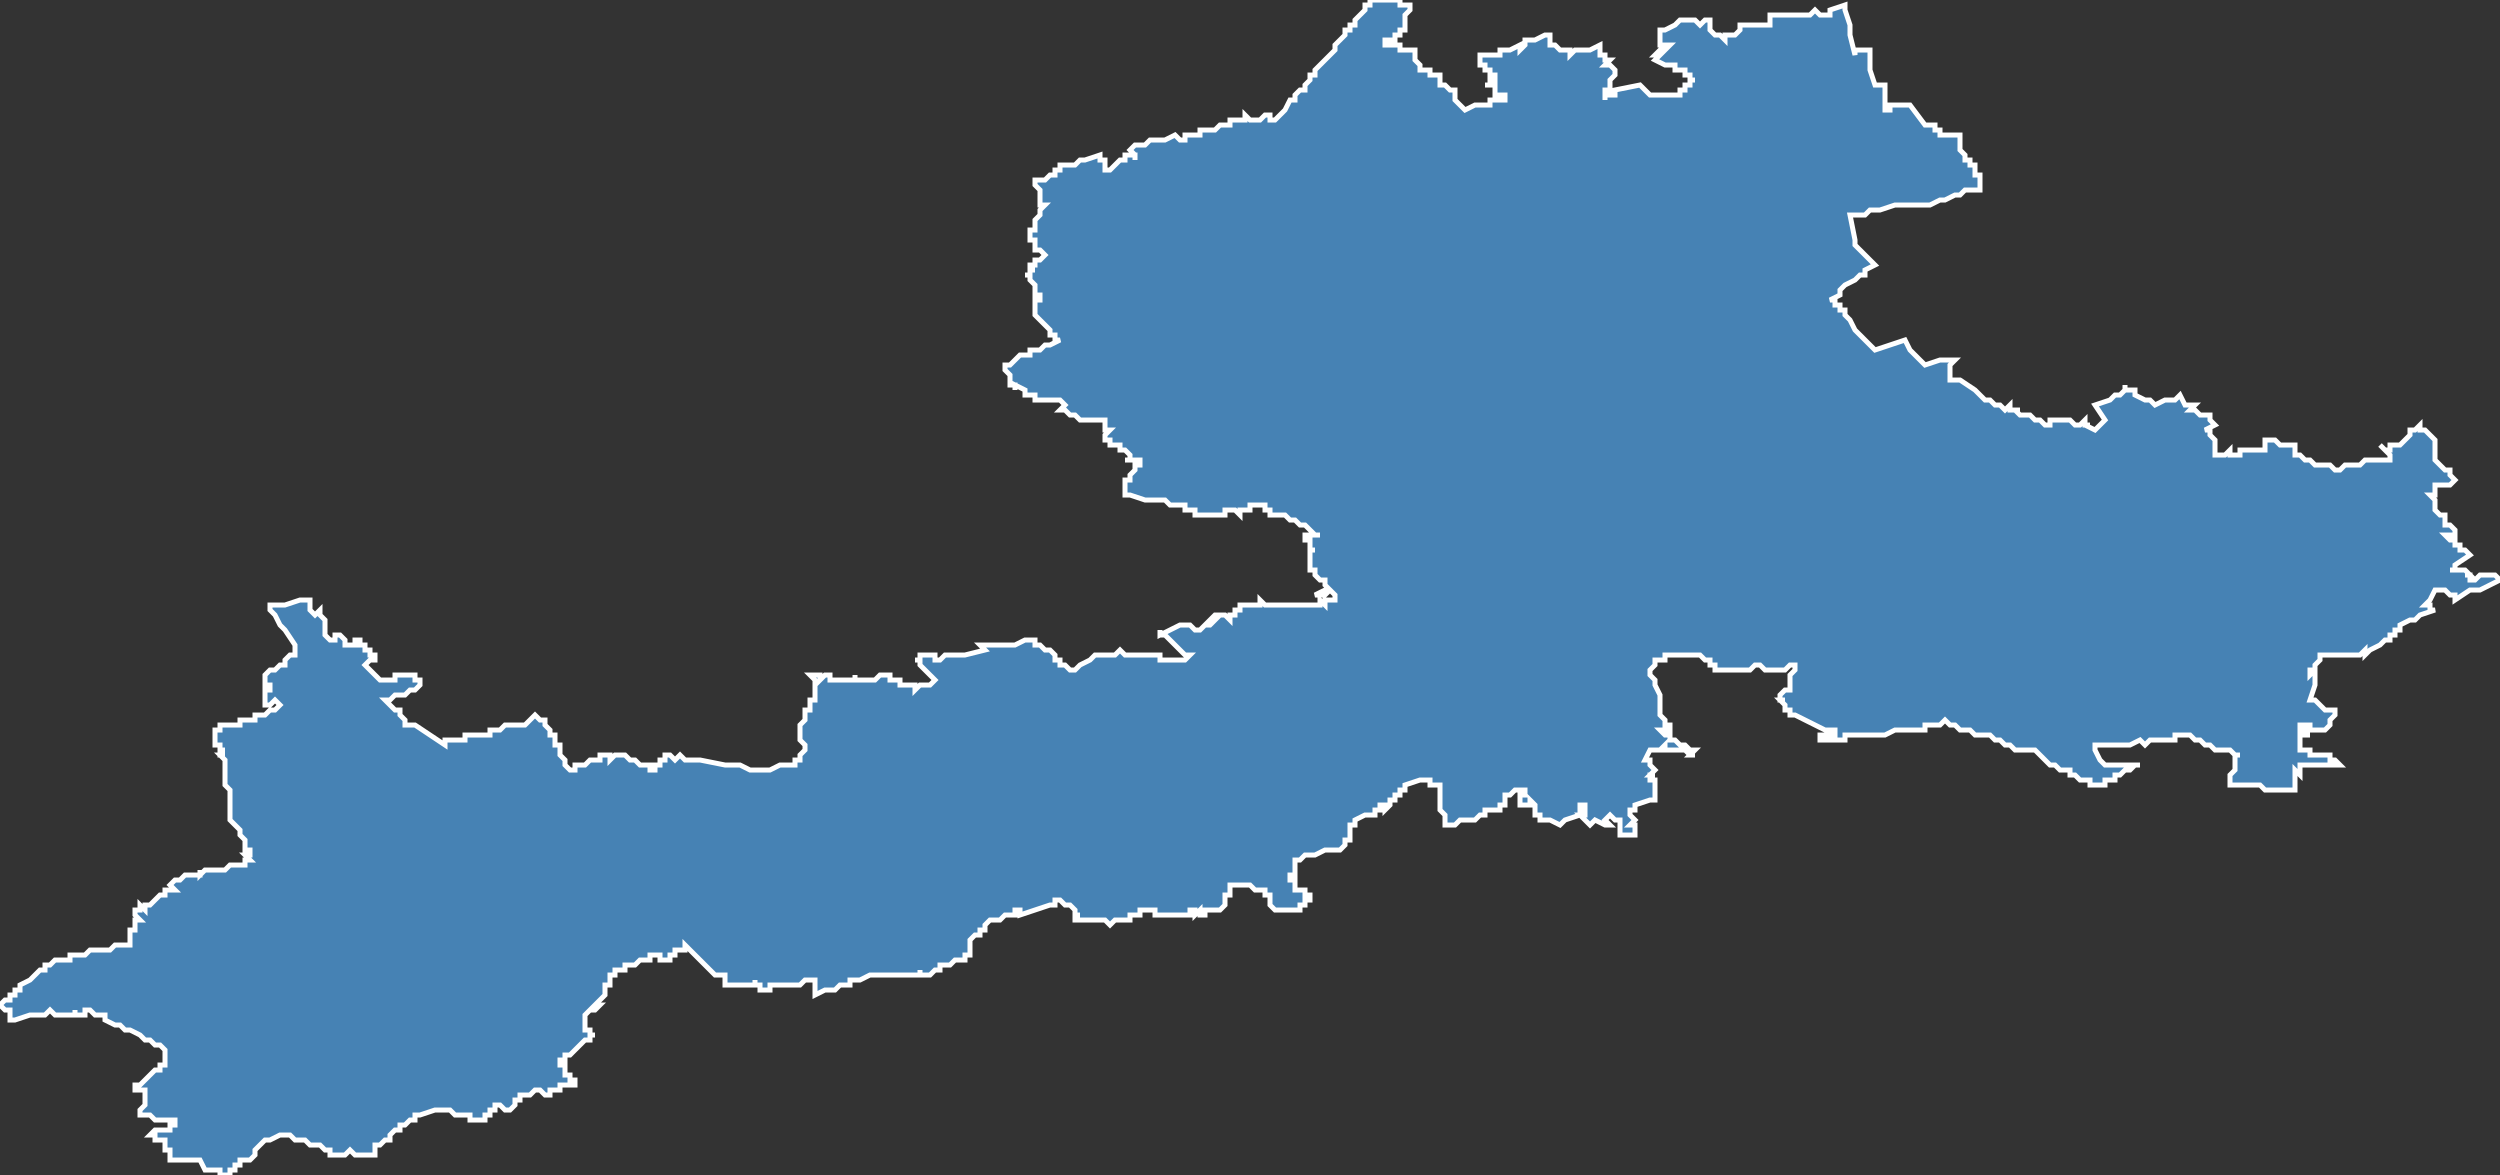 <?xml version="1.0" encoding="utf-8"?>
<svg version="1.1" id="svgmap" xmlns="http://www.w3.org/2000/svg" xmlns:xlink="http://www.w3.org/1999/xlink" x="0px" y="0px" width="100%" height="100%" viewBox="0 0 500 235">
<rect x="0" y="0" width="500" height="235" fill="#333333" stroke="none"/>
<polygon points="0,201 0,201 1,200 1,200 1,200 2,200 2,199 2,199 2,199 3,199 3,198 4,198 4,198 4,198 4,198 4,197 6,196 6,196 7,195 7,195 8,194 8,194 8,194 9,194 9,194 9,194 9,193 10,193 10,193 11,192 12,192 12,192 12,192 12,192 13,192 14,192 14,191 15,191 16,191 16,191 17,191 17,191 18,190 18,190 19,190 19,190 20,190 21,190 21,190 22,190 22,190 22,190 22,190 22,190 23,189 23,189 23,189 24,189 25,189 26,189 26,189 26,189 26,188 26,188 26,188 26,188 26,188 26,188 26,188 26,188 26,187 26,187 26,187 26,186 27,186 27,185 27,185 27,185 27,185 27,185 27,185 27,185 27,184 27,184 28,184 27,183 27,183 27,183 27,183 27,183 27,182 28,182 28,182 28,182 28,181 28,181 28,181 28,181 29,182 29,182 29,182 29,181 29,181 30,181 30,181 31,180 32,179 33,179 33,179 33,179 33,179 33,178 33,178 33,178 35,178 35,178 34,177 34,177 34,177 34,177 35,176 35,176 35,176 36,176 36,176 36,176 37,175 37,175 37,175 38,175 38,175 38,175 38,175 38,175 38,175 38,175 38,175 38,175 38,175 38,175 39,175 39,175 39,175 40,175 40,175 40,175 40,175 40,175 40,175 40,174 40,174 40,175 40,175 41,174 42,174 42,174 43,174 43,174 43,174 44,174 44,174 44,174 45,174 45,174 46,173 46,173 46,173 46,173 47,173 47,173 47,173 47,173 48,173 49,173 49,172 49,172 49,172 49,172 49,172 50,172 50,172 50,172 49,171 49,171 50,171 50,171 50,171 50,170 49,170 49,169 49,169 49,169 49,169 49,169 49,169 49,168 49,168 49,168 49,168 49,168 49,168 49,168 48,167 48,166 48,166 47,165 47,165 47,165 47,165 46,164 46,164 46,163 46,163 46,163 46,162 46,162 46,162 46,162 46,161 46,161 46,161 46,161 46,160 46,160 46,160 46,160 46,160 46,160 46,160 46,160 46,159 46,159 46,159 46,159 46,159 46,158 46,158 46,158 46,158 46,158 46,158 45,157 45,157 45,156 45,156 45,155 45,155 45,155 45,155 45,154 45,154 45,154 45,154 45,153 45,153 45,152 45,152 45,152 44,151 44,151 44,151 45,151 45,151 45,151 44,151 44,150 44,150 44,150 45,150 44,150 44,150 44,149 44,149 44,149 44,149 43,149 43,148 43,148 43,148 43,148 43,148 43,148 43,148 43,147 43,146 43,146 43,146 44,146 44,145 45,145 45,145 46,145 46,145 46,145 46,145 46,145 46,145 46,145 47,145 47,145 47,145 47,145 47,145 48,145 48,144 50,144 51,144 51,143 51,143 51,143 52,143 52,143 52,143 52,143 53,143 53,143 53,143 53,143 53,143 54,142 54,142 55,142 56,141 56,141 56,141 55,140 55,140 55,140 55,140 54,141 54,141 54,141 53,141 53,141 53,140 53,140 53,140 53,140 53,139 53,139 53,139 53,139 53,139 53,138 53,138 54,138 54,138 54,137 54,137 54,137 53,137 53,136 53,136 53,136 53,136 53,136 53,135 53,135 53,135 54,134 54,134 54,134 54,134 55,134 55,134 55,134 55,134 56,133 56,133 56,133 57,133 57,133 57,133 57,133 57,133 57,133 57,133 57,132 57,132 57,132 57,132 57,132 57,132 58,131 59,131 59,131 59,131 59,130 59,129 57,126 56,125 56,125 55,123 55,123 55,123 55,123 54,122 54,122 54,121 56,121 56,121 56,121 57,121 57,121 57,121 60,120 62,120 62,120 62,122 63,123 63,123 63,123 64,122 64,122 64,123 64,123 64,123 64,123 65,124 65,124 65,124 65,124 65,124 65,125 65,125 65,125 65,125 65,126 65,126 65,126 65,126 65,126 65,127 66,128 66,128 66,128 67,128 67,128 67,128 67,127 68,127 68,127 68,127 68,127 68,127 68,127 69,128 69,128 69,128 69,128 69,128 69,128 69,128 69,128 69,128 69,128 69,128 69,128 69,128 69,128 69,129 69,129 69,129 69,129 70,129 70,129 71,129 71,129 71,128 71,128 71,128 71,128 72,128 72,128 72,128 72,129 72,129 72,129 73,129 73,130 73,130 74,130 74,130 74,130 74,130 74,131 74,131 74,131 75,131 75,131 75,131 75,131 75,132 75,132 74,132 74,132 74,132 74,132 73,133 73,133 73,133 74,134 74,134 74,134 74,134 75,135 76,136 76,136 76,136 76,136 76,136 76,136 76,136 76,136 78,136 78,136 78,136 78,136 79,136 79,136 79,135 80,135 80,135 80,135 80,135 81,135 81,135 81,135 81,135 81,135 81,135 82,135 83,135 83,135 83,135 83,135 83,135 83,135 83,136 83,136 83,136 83,136 84,136 84,136 84,136 84,136 84,136 84,136 84,137 84,137 84,137 84,137 84,137 84,137 84,137 84,137 84,137 83,138 82,138 81,139 80,139 80,139 79,139 79,139 78,140 78,140 77,140 77,140 77,140 79,142 79,142 79,142 79,142 79,142 79,142 80,142 80,143 80,143 80,143 80,143 80,143 81,144 81,144 81,144 81,144 81,144 81,144 81,144 81,144 81,145 82,145 82,145 82,145 83,145 89,149 89,149 89,149 89,149 89,149 89,149 89,148 90,148 90,148 90,148 90,148 90,148 90,148 90,148 91,148 91,148 91,148 91,148 92,148 92,148 92,148 92,148 93,148 93,147 94,147 94,147 94,147 94,147 94,147 95,147 95,147 95,147 96,147 96,147 96,147 97,147 97,147 97,147 98,147 98,147 98,147 98,147 98,147 98,146 98,146 99,146 99,146 99,146 99,146 99,146 100,146 100,146 100,146 100,146 100,146 100,146 101,145 101,145 102,145 102,145 102,145 102,145 103,145 103,145 103,145 103,145 104,145 104,145 104,145 105,145 105,145 105,145 106,144 106,144 106,144 107,143 108,144 108,144 108,144 109,144 109,145 109,145 110,146 110,147 111,147 111,147 111,148 111,148 111,148 111,148 111,148 111,149 111,149 112,149 112,150 112,150 112,150 112,150 112,151 112,151 113,152 113,152 113,152 113,152 113,153 113,153 113,153 113,153 114,154 114,154 114,154 115,154 115,153 116,153 116,153 116,153 116,153 116,153 117,153 117,153 118,152 119,152 120,152 120,151 121,151 121,151 121,151 121,151 122,151 122,151 122,152 122,152 122,152 122,152 122,152 122,152 123,151 124,151 124,151 125,151 125,151 125,151 125,151 126,152 126,152 126,152 127,152 127,152 128,153 128,153 129,153 130,153 130,153 130,154 131,154 131,153 132,153 132,152 133,152 133,151 133,151 133,151 134,151 134,151 134,151 134,151 134,151 134,151 134,151 134,151 135,152 135,152 135,152 136,151 136,151 137,152 137,152 138,152 139,152 139,152 139,152 140,152 140,152 140,152 140,152 145,153 145,153 145,153 148,153 148,153 150,154 150,154 153,154 153,154 153,154 154,154 156,153 156,153 157,153 159,153 159,152 160,152 160,152 160,152 160,152 160,152 160,152 160,152 160,151 161,150 161,150 161,150 161,149 160,148 160,148 160,147 160,147 160,146 160,146 160,145 160,145 160,145 161,144 161,143 161,142 162,142 162,141 162,141 162,140 163,140 163,139 163,139 163,138 163,138 163,137 163,137 163,136 163,136 163,136 162,135 162,135 163,135 163,135 163,135 164,135 164,136 164,136 164,136 164,136 165,135 165,135 166,135 166,135 166,135 166,136 166,136 168,136 168,136 168,136 168,136 168,136 168,136 169,136 170,136 170,136 170,136 170,136 171,136 171,136 171,136 171,136 171,135 171,135 171,136 172,136 172,136 174,136 174,136 174,136 175,136 176,135 176,135 178,135 178,135 178,135 178,135 178,136 178,136 178,136 180,136 180,137 181,137 181,137 181,137 182,137 182,137 182,137 182,137 182,137 182,137 183,137 183,138 183,138 183,138 183,138 183,138 184,137 185,137 186,137 186,137 186,137 187,136 187,136 187,136 186,135 185,134 185,134 185,134 184,133 184,133 184,133 184,133 184,133 184,133 184,133 184,132 183,132 183,132 184,132 184,131 184,131 184,131 184,131 187,131 187,131 187,132 187,132 187,132 187,132 187,132 187,132 187,132 188,132 188,132 188,132 189,131 189,131 189,131 189,131 190,131 190,131 190,131 190,131 190,131 191,131 191,131 192,131 192,131 192,131 193,131 197,130 196,129 197,129 197,129 197,129 197,129 197,129 197,129 198,129 198,129 199,129 200,129 200,129 201,129 201,129 201,129 202,129 203,129 203,129 203,129 205,128 205,128 205,128 206,128 207,128 207,128 207,128 207,128 207,129 208,129 208,129 208,129 208,129 209,130 210,130 211,131 211,131 211,132 212,132 212,133 212,133 213,133 213,133 213,133 214,134 214,134 214,134 215,134 215,134 215,134 216,133 218,132 218,132 218,132 218,132 219,131 219,131 219,131 220,131 221,131 221,131 222,131 222,131 222,131 222,131 223,131 223,131 224,130 224,130 225,131 225,131 226,131 227,131 227,131 227,131 227,131 227,131 228,131 228,131 228,131 228,131 229,131 229,131 229,131 230,131 230,131 230,131 230,131 231,131 231,131 231,131 232,131 232,131 232,132 232,132 233,132 233,132 233,132 233,132 233,132 233,132 233,132 233,132 234,132 235,132 235,132 235,132 236,132 236,132 237,132 237,132 238,131 238,131 238,131 237,131 236,130 235,129 233,127 232,127 232,126 232,127 232,127 234,126 236,125 237,125 238,125 239,126 240,126 241,125 242,125 243,124 243,124 243,124 243,124 243,124 243,124 243,124 243,124 242,124 242,124 242,124 242,124 242,124 242,124 243,123 245,123 245,123 245,123 245,123 246,124 246,124 246,123 247,123 247,122 248,122 248,122 248,121 248,121 249,121 250,121 251,121 251,121 251,121 252,121 252,121 252,120 253,121 253,121 254,121 254,121 255,121 256,121 256,121 257,121 258,121 258,121 259,121 259,121 260,121 260,121 260,121 261,121 261,121 261,121 261,121 261,121 262,121 262,121 263,121 263,121 263,121 264,121 264,121 264,121 264,121 264,120 264,120 265,121 265,121 265,120 266,120 266,120 267,120 267,120 267,120 267,120 267,119 266,118 266,118 265,119 265,119 264,119 264,119 264,119 264,119 264,119 263,119 265,118 265,118 266,118 266,118 265,117 265,116 264,116 264,116 263,115 263,115 263,114 262,114 262,114 262,114 262,113 262,113 262,113 262,112 262,112 262,112 262,112 262,111 262,111 262,111 262,111 262,110 262,110 262,110 263,110 263,110 263,110 262,110 262,109 262,109 262,109 262,108 261,108 261,107 261,107 261,107 261,107 261,107 262,107 263,107 263,107 264,107 263,107 263,107 263,107 262,106 262,106 261,105 260,105 260,105 259,104 259,104 259,104 259,104 259,104 258,104 258,104 258,104 257,103 257,103 257,103 257,103 256,103 256,103 256,103 256,103 255,103 255,103 254,103 254,102 254,102 254,102 254,102 254,102 253,102 253,102 253,102 253,101 253,101 253,101 253,101 252,101 252,101 252,101 252,101 252,101 252,101 251,101 251,101 250,101 250,102 250,102 250,102 249,102 249,102 249,102 249,102 249,102 249,102 248,102 248,102 248,103 247,102 247,102 246,102 246,102 245,102 245,103 244,103 244,103 243,103 243,103 242,103 241,103 241,103 241,103 240,103 240,103 240,103 239,103 239,103 239,102 238,102 238,102 238,102 237,102 237,102 237,101 237,101 236,101 236,101 235,101 235,101 235,101 234,101 234,101 233,100 233,100 232,100 231,100 231,100 231,100 230,100 229,100 226,99 226,99 225,99 225,99 225,99 225,99 225,99 225,99 225,99 225,99 225,99 225,99 225,99 225,99 225,98 225,98 225,98 225,98 225,98 225,98 225,98 225,98 225,98 225,98 225,98 225,98 225,97 225,96 226,96 226,96 226,96 226,96 226,95 226,95 227,94 227,94 227,93 228,93 228,92 228,92 227,92 227,92 227,92 226,92 226,92 225,92 226,92 226,92 226,92 226,92 226,92 226,91 226,91 226,91 226,91 226,91 225,90 225,90 224,90 224,89 223,89 223,89 223,89 223,89 223,89 223,89 222,89 222,89 222,89 222,88 222,88 222,88 222,88 222,88 222,88 222,88 221,88 221,88 221,87 221,87 221,87 221,87 221,87 221,87 221,87 221,87 221,87 221,87 222,86 222,86 222,86 222,86 222,86 222,86 222,86 222,86 222,86 222,86 221,86 221,86 221,85 221,85 221,86 221,85 221,85 221,85 221,85 221,85 221,85 221,85 221,85 221,85 221,84 220,84 220,84 220,84 219,84 219,84 219,84 219,84 219,84 219,84 219,84 219,84 219,84 218,84 218,84 218,84 218,84 218,84 218,84 218,84 218,84 217,84 217,84 217,84 217,84 217,84 216,84 215,83 215,83 215,83 214,83 214,83 214,83 213,82 212,82 212,82 213,81 213,81 213,81 213,81 213,81 213,81 213,81 213,81 213,81 213,81 213,81 213,81 212,80 212,80 212,80 212,80 212,80 212,80 212,80 211,80 211,80 211,80 211,80 210,80 210,80 210,80 210,80 210,80 209,80 208,80 208,80 208,80 208,80 207,80 207,80 207,80 207,79 206,79 206,79 206,79 206,79 205,79 205,78 205,78 203,77 203,77 203,77 203,78 203,78 203,77 203,77 203,77 202,77 202,77 202,77 202,76 202,76 202,76 202,76 202,76 202,76 202,75 202,75 201,74 201,74 201,74 201,73 202,73 203,72 204,71 204,71 205,71 205,71 205,71 205,71 206,71 206,70 207,70 207,70 207,70 208,70 208,70 209,69 210,69 212,68 212,68 211,68 211,68 211,67 211,67 211,67 210,67 210,66 210,66 210,66 210,66 210,66 209,65 209,65 209,65 208,64 208,64 207,63 207,63 207,63 207,63 207,63 207,63 207,63 207,62 207,62 207,62 207,62 207,61 207,61 207,61 207,61 207,61 207,60 207,60 208,60 208,60 208,60 208,59 208,59 208,59 208,59 208,59 207,59 207,59 207,58 207,58 207,58 207,58 207,58 207,58 207,58 207,57 207,57 207,57 207,57 207,57 207,57 207,57 206,56 206,56 206,56 206,55 206,55 206,55 205,55 205,55 206,55 206,54 206,54 207,54 207,54 207,54 207,54 206,54 206,53 206,53 206,53 207,53 207,53 207,52 207,52 207,52 207,52 208,52 209,51 209,51 209,51 208,50 207,50 207,50 207,49 207,49 207,48 207,48 206,48 206,48 206,47 206,47 206,46 207,46 207,45 207,45 207,44 207,44 207,44 208,43 208,43 208,43 208,43 208,43 208,43 208,43 208,42 208,42 208,42 208,42 209,41 209,41 209,41 208,41 208,40 208,39 208,39 208,39 208,38 208,38 208,38 208,38 207,37 207,37 207,36 207,36 207,36 207,36 208,36 208,36 208,36 208,36 209,36 209,36 209,36 210,35 211,35 211,35 211,35 211,34 212,34 212,34 212,34 212,34 212,34 212,33 213,33 213,33 214,33 215,33 216,32 217,32 217,32 220,31 220,31 220,31 220,31 220,31 220,31 220,32 221,32 221,33 221,33 221,33 221,33 221,34 221,34 221,34 221,34 222,34 222,34 223,33 223,33 223,33 224,32 224,32 225,32 225,32 225,32 225,31 225,31 226,31 226,31 226,31 227,31 227,32 227,31 227,31 227,31 227,31 227,31 226,30 226,30 227,29 228,29 228,29 229,29 229,29 229,29 229,29 230,28 230,28 231,28 231,28 232,28 232,28 233,28 233,28 235,27 235,27 236,28 236,28 236,28 236,28 237,28 237,27 237,27 238,27 238,27 240,27 240,26 240,26 240,26 240,26 240,26 241,26 241,26 242,26 242,26 243,26 243,26 243,26 243,26 243,26 244,25 245,25 245,25 245,25 246,25 246,25 246,25 246,24 247,24 247,24 247,24 248,24 248,24 249,24 249,23 250,24 251,24 251,24 252,24 253,23 253,23 253,23 253,23 254,23 254,24 255,24 255,24 255,24 255,24 256,23 257,22 258,20 259,20 259,20 259,20 259,19 259,19 260,18 260,18 260,18 261,18 261,17 261,17 261,17 261,17 261,17 262,16 262,16 262,16 262,15 263,15 263,15 263,15 263,14 264,13 264,13 264,13 264,13 265,12 265,12 265,12 265,12 266,11 266,11 266,11 267,10 267,9 267,9 268,8 269,7 269,6 270,6 270,5 270,5 270,5 271,5 271,4 271,4 271,4 272,3 272,3 272,3 272,3 272,3 272,3 273,2 273,2 273,1 274,1 274,0 274,0 274,0 274,0 274,0 275,0 275,0 275,0 276,0 276,0 276,0 276,0 276,0 276,0 276,0 277,0 277,0 277,0 277,0 278,0 278,0 278,0 278,0 278,0 279,0 280,0 280,0 280,1 281,1 281,1 281,1 281,1 281,1 281,1 281,1 281,1 281,1 281,1 282,1 282,2 282,2 282,2 282,2 282,2 282,2 282,2 282,2 282,2 281,3 281,3 281,3 281,4 281,4 281,4 281,4 281,4 281,4 281,5 281,5 281,5 281,5 281,5 281,5 281,5 281,6 281,6 281,6 280,6 280,6 280,6 280,6 280,6 280,6 280,6 280,7 280,7 280,7 279,7 279,8 279,8 279,8 278,8 278,8 277,8 277,8 277,8 277,8 277,8 277,8 277,8 277,8 277,8 277,9 277,9 278,9 278,9 280,9 280,10 280,10 280,10 280,10 280,10 280,10 281,10 281,10 281,10 281,10 281,10 282,10 282,10 282,10 282,10 283,10 283,11 283,11 283,11 283,11 283,11 283,11 283,11 283,12 283,12 283,12 283,12 284,13 284,13 284,13 284,13 284,13 284,13 284,13 284,13 284,14 284,14 284,14 284,14 284,14 284,14 285,14 285,14 285,14 285,14 285,14 286,14 286,15 286,15 286,15 287,15 287,15 287,15 287,15 287,15 287,15 287,15 287,15 287,15 287,15 288,15 288,16 288,16 288,16 288,17 288,17 289,17 289,17 289,17 289,17 290,18 290,18 290,18 291,18 291,18 291,18 291,19 291,19 291,19 291,20 291,20 291,20 291,20 291,20 291,20 291,20 291,20 291,20 291,20 293,22 293,22 293,22 293,22 295,21 295,21 295,21 296,21 297,21 297,21 297,21 297,21 297,21 298,21 298,21 298,21 298,21 298,20 298,20 299,20 299,20 300,20 300,20 300,20 301,20 301,20 301,20 301,20 301,19 301,19 301,19 300,19 300,19 300,19 300,19 300,19 300,19 299,19 299,19 299,18 299,18 299,18 299,18 299,18 299,17 299,17 299,17 298,17 298,17 298,17 297,17 297,17 297,17 297,17 298,17 298,17 298,16 298,16 298,16 299,16 299,16 299,16 299,16 299,16 299,16 299,15 299,15 299,15 299,15 299,15 299,15 299,15 299,15 299,15 299,15 298,15 298,14 298,14 298,14 298,14 297,14 297,14 297,14 297,14 297,14 297,13 296,13 296,13 296,13 296,13 296,13 296,12 296,12 296,12 296,12 296,12 296,12 296,11 296,11 297,11 297,11 297,11 297,11 298,11 300,11 300,11 300,10 300,10 301,10 301,10 302,10 302,10 302,10 302,10 302,10 302,10 302,10 304,9 304,9 304,10 305,9 305,9 305,9 305,9 305,8 305,8 306,8 307,8 307,8 307,8 307,8 307,8 307,8 307,8 309,7 309,7 309,7 310,7 310,7 310,8 310,8 310,8 310,8 310,8 310,8 310,8 310,8 310,9 311,9 311,9 311,9 311,9 311,9 311,9 311,9 312,10 312,10 312,10 313,10 313,10 313,10 313,10 314,10 314,10 314,10 314,10 314,11 314,11 315,10 315,10 315,10 315,10 316,10 316,10 316,10 316,10 318,10 320,9 320,9 320,10 320,10 320,11 321,11 321,11 321,12 322,12 322,12 322,12 322,12 321,13 321,13 321,13 322,13 322,13 323,14 323,14 323,15 323,15 323,15 323,15 322,16 322,16 322,16 322,16 322,16 322,17 322,18 321,18 321,18 321,18 321,19 321,19 321,20 321,20 321,20 321,20 321,20 321,20 321,20 321,19 322,19 322,19 322,19 323,19 323,19 323,18 328,17 328,17 328,17 328,17 330,19 330,19 330,19 331,19 331,19 331,19 331,19 332,19 332,19 332,19 332,19 332,19 332,19 332,19 333,19 334,19 334,19 335,19 335,19 335,19 336,19 336,18 336,18 336,18 336,18 337,18 337,17 338,17 338,17 338,16 339,16 339,16 338,16 338,16 338,15 338,15 338,15 338,15 337,15 337,15 337,14 336,14 336,14 336,14 336,14 336,14 336,14 336,14 336,14 336,14 336,14 335,14 335,14 335,14 335,14 335,14 335,13 334,13 334,13 333,13 331,12 332,11 332,11 331,11 331,11 332,10 332,10 332,10 333,10 333,10 333,10 333,10 333,10 334,9 333,9 333,9 333,9 333,9 333,9 333,9 333,9 332,9 332,9 332,9 332,9 332,8 332,7 332,7 332,7 332,7 332,6 332,6 333,6 333,6 333,6 333,6 333,6 333,6 333,6 333,6 335,5 335,5 335,5 335,5 336,4 336,4 336,4 336,4 336,4 336,4 336,4 336,4 337,4 337,4 337,4 337,4 337,4 337,4 338,4 339,4 339,4 339,4 339,4 339,4 339,4 339,4 340,5 340,5 340,5 340,5 341,4 341,4 342,4 342,4 342,4 342,5 342,5 342,5 342,6 342,6 342,6 342,6 343,7 343,7 343,7 343,7 343,7 344,7 344,7 345,8 345,8 345,8 345,7 345,7 346,7 347,7 347,7 347,7 348,6 348,6 348,6 348,6 348,6 348,6 348,5 348,5 348,5 348,5 354,5 354,5 354,5 354,4 354,4 354,3 357,3 358,3 359,3 359,3 360,3 360,3 362,3 362,3 362,3 362,3 363,2 363,2 363,2 364,3 364,3 364,3 366,3 366,3 366,2 366,2 369,1 369,1 369,2 369,2 369,2 370,5 370,6 370,7 371,11 371,11 371,11 371,11 371,11 371,11 371,11 371,10 371,10 371,10 371,10 371,10 371,10 371,10 371,10 372,10 372,10 372,10 372,10 373,10 373,10 373,10 373,10 374,10 374,10 374,10 374,10 374,11 374,12 374,14 375,17 375,17 375,17 376,17 376,17 376,17 376,17 377,17 377,17 377,18 377,18 377,19 377,22 377,22 378,22 378,22 378,22 378,21 379,21 379,21 380,21 380,21 380,21 381,21 382,21 382,21 382,21 385,25 385,25 385,25 385,25 385,25 385,25 385,25 385,25 387,25 387,25 387,26 387,26 387,26 387,26 388,26 388,26 388,26 388,26 388,26 388,26 388,26 388,27 388,27 389,27 390,27 390,27 391,27 391,27 392,27 392,27 392,28 392,28 392,28 392,28 392,29 392,29 392,29 392,30 392,30 393,31 393,31 393,31 393,31 393,32 394,32 394,33 394,33 394,33 395,33 395,33 395,34 395,35 396,35 396,36 396,38 396,38 395,38 393,38 393,38 392,39 392,39 391,39 389,40 389,40 389,40 389,40 388,40 388,40 386,41 386,41 386,41 386,41 385,41 385,41 384,41 384,41 383,41 383,41 382,41 381,41 381,41 380,41 380,41 379,41 376,42 376,42 375,42 374,42 373,43 373,43 371,43 370,43 370,43 371,48 371,49 375,53 375,53 373,54 373,54 373,55 372,55 372,55 372,55 372,55 371,56 371,56 371,56 369,57 368,58 368,58 368,59 366,60 366,60 366,60 366,60 366,60 366,60 366,60 366,60 367,60 367,60 367,61 367,61 368,61 368,61 368,62 368,62 368,62 368,62 368,62 369,62 369,62 369,62 369,63 369,63 369,63 370,64 370,64 370,64 370,64 370,64 370,64 370,64 370,64 370,64 370,64 370,64 370,64 370,64 371,66 372,67 373,68 373,68 375,70 375,70 381,68 381,68 382,70 382,70 382,70 382,70 382,70 383,71 383,71 383,71 384,72 384,72 384,72 384,72 384,72 385,73 385,73 385,73 388,72 388,72 388,72 388,72 388,72 388,72 388,72 388,72 389,72 391,72 391,72 391,72 390,73 390,73 390,74 390,76 390,76 391,76 392,76 392,76 395,78 396,79 396,79 396,79 397,80 398,80 398,80 399,81 399,81 399,81 399,81 399,81 399,81 400,81 401,82 401,82 401,82 402,81 402,82 404,82 403,82 403,82 404,83 406,83 406,83 407,84 407,84 408,84 408,84 408,84 408,84 409,85 409,85 409,85 409,85 409,85 409,85 410,85 410,85 410,84 410,84 411,84 412,84 412,84 412,84 412,84 412,84 413,84 414,84 414,84 414,84 414,84 414,84 414,84 414,84 414,84 415,85 415,85 415,85 415,85 415,85 415,85 415,85 415,85 415,85 415,85 416,85 416,85 417,84 417,84 417,84 417,85 417,85 417,85 418,85 418,85 417,85 417,85 417,85 419,86 419,86 419,86 421,84 421,84 419,81 419,81 419,81 422,80 423,79 424,79 424,79 424,79 424,79 424,79 424,79 424,79 425,78 425,78 425,78 425,78 425,78 425,77 425,77 425,78 425,78 426,78 426,78 426,78 426,78 427,78 427,79 427,79 429,80 429,80 429,80 429,80 430,80 430,80 430,80 431,81 431,81 431,81 433,80 433,80 433,80 433,80 435,80 435,80 435,80 436,79 436,79 437,81 437,81 438,81 438,81 438,81 439,81 439,81 439,81 439,81 438,82 439,82 440,83 440,83 441,83 441,83 441,83 441,83 442,83 442,84 443,85 443,85 443,85 443,85 441,86 442,86 442,86 442,87 443,88 443,88 443,89 443,89 443,90 443,91 444,91 445,91 446,90 446,91 446,91 446,91 447,91 447,91 448,91 448,91 448,91 448,90 449,90 452,90 453,90 453,88 453,88 453,88 454,88 455,88 455,88 456,89 457,89 458,89 459,89 459,90 459,90 459,91 460,91 461,92 462,92 463,93 463,93 464,93 466,93 467,94 468,94 469,93 470,93 470,93 471,93 471,93 472,93 472,93 473,92 473,92 474,92 475,92 476,92 477,92 477,92 477,92 478,92 478,92 478,91 478,91 477,90 476,89 477,90 478,90 478,90 478,89 479,89 480,89 481,88 481,88 481,88 481,88 481,88 482,87 482,86 483,86 483,86 483,86 484,85 484,86 485,86 486,87 486,87 486,87 487,88 487,88 487,89 487,90 487,90 487,91 487,91 487,91 487,92 487,92 487,92 488,93 488,93 488,93 489,94 489,94 490,94 490,95 490,95 491,96 490,97 489,97 489,97 488,97 488,97 487,97 487,98 487,99 486,99 487,100 487,102 487,102 488,103 489,103 489,103 489,104 489,105 490,105 490,105 491,106 491,106 491,107 490,107 490,107 490,107 489,107 490,108 490,108 490,108 491,108 491,109 491,109 491,109 492,109 492,110 492,110 493,110 494,111 491,113 491,113 491,114 491,114 490,114 492,114 493,114 493,114 494,115 493,115 493,115 493,115 493,115 494,115 494,116 495,116 495,116 495,116 496,115 497,115 497,115 497,115 497,115 498,115 499,115 499,115 500,116 500,116 498,117 496,118 494,118 494,118 491,120 491,119 491,119 490,119 490,119 490,119 489,118 488,118 488,118 487,118 487,118 486,120 485,121 485,121 485,121 486,121 486,122 486,122 487,122 484,123 484,123 483,124 483,124 482,124 482,124 480,125 480,126 480,126 479,126 479,126 479,127 478,127 478,127 478,127 478,127 478,127 478,127 478,128 477,128 477,128 477,128 477,128 477,128 476,129 476,129 476,129 476,129 476,129 474,130 473,131 473,131 473,130 473,130 472,131 471,131 469,131 467,131 465,131 465,131 464,131 464,132 464,132 463,133 463,133 463,133 463,134 462,134 462,134 462,134 462,134 462,134 462,135 463,134 463,135 463,136 463,136 463,137 463,137 463,137 463,137 463,137 462,140 462,140 463,140 463,140 463,140 463,140 464,141 464,141 464,141 464,141 464,141 465,142 465,142 465,142 465,142 466,142 466,142 466,142 467,142 467,143 467,143 467,143 466,144 466,144 466,144 466,145 466,145 466,145 465,146 465,146 463,146 462,146 462,146 462,145 461,145 461,145 460,145 460,145 460,145 460,146 460,146 460,146 460,146 461,146 461,146 461,146 461,147 461,147 462,147 462,147 461,147 460,147 460,147 460,147 460,149 460,149 460,149 460,150 460,150 460,150 460,150 461,150 461,150 461,150 462,150 462,150 462,150 462,150 462,151 462,151 462,151 462,151 462,151 463,151 464,151 464,151 464,151 465,151 465,151 465,151 466,151 466,151 466,151 466,151 466,151 466,152 466,152 466,152 466,152 467,152 467,152 467,152 467,152 467,152 467,152 467,152 467,152 467,152 467,152 467,152 467,152 467,152 468,153 468,153 468,153 468,153 467,153 467,153 466,153 466,153 466,153 466,153 466,153 465,153 465,153 465,153 465,153 465,153 464,153 464,153 464,153 464,153 464,153 464,153 463,153 463,153 463,153 463,153 463,153 463,153 463,153 462,153 462,153 462,153 462,153 462,153 461,153 461,153 461,153 461,153 461,153 460,153 460,153 460,153 460,153 460,154 460,154 460,154 460,154 460,154 460,154 460,154 460,154 460,154 460,155 459,154 459,154 459,155 459,155 459,155 459,156 459,156 459,156 459,156 459,156 459,157 459,157 459,157 459,157 459,157 459,157 459,157 459,157 459,157 459,158 459,158 459,158 459,158 458,158 457,158 457,158 457,158 456,158 456,158 455,158 455,158 454,158 454,158 453,158 452,157 451,157 451,157 451,157 451,157 450,157 450,157 450,157 450,157 450,157 449,157 449,157 449,157 449,157 449,157 448,157 448,157 448,157 448,157 448,157 448,157 447,157 447,157 447,157 446,157 446,157 446,156 446,156 446,156 446,156 446,156 446,155 447,154 447,153 447,152 447,151 447,151 448,151 447,151 447,151 446,150 445,150 445,150 445,150 445,150 444,150 444,150 443,150 443,150 442,149 442,149 442,149 442,149 441,149 441,149 441,149 440,148 440,148 440,148 440,148 440,148 439,148 439,148 439,148 439,148 438,147 438,147 438,147 438,147 437,147 437,147 436,147 436,147 435,147 435,148 434,148 434,148 434,148 433,148 432,148 432,148 432,148 431,148 430,148 430,148 430,148 430,148 429,149 428,148 426,149 424,149 423,149 421,149 419,149 419,150 419,150 420,152 420,152 420,152 420,152 421,153 421,153 422,153 423,153 424,153 425,153 426,153 427,153 427,153 428,153 427,153 427,153 427,153 426,154 425,154 425,154 424,155 424,155 423,155 423,155 423,155 423,156 422,156 422,156 422,156 421,156 421,157 420,157 420,157 420,157 420,157 419,157 419,157 419,157 419,157 418,157 418,156 418,156 417,156 416,156 416,156 416,156 415,155 414,155 414,154 413,154 412,154 411,153 411,153 410,153 409,152 409,152 409,152 409,152 408,151 408,151 407,150 406,150 405,150 405,150 405,150 404,150 404,150 404,150 404,150 403,150 402,149 402,149 401,149 400,148 399,148 398,147 397,147 395,147 395,147 395,147 394,146 394,146 393,146 393,146 393,146 393,146 392,146 391,145 391,145 390,145 389,144 389,144 388,145 386,145 385,145 385,145 385,145 385,146 384,146 383,146 382,146 380,146 379,146 377,147 376,147 376,147 376,147 375,147 375,147 375,147 375,147 373,147 373,147 372,147 371,147 371,147 370,147 369,147 369,148 368,148 368,148 367,148 367,148 367,148 367,148 366,148 365,148 364,148 364,148 364,147 364,147 364,147 366,147 366,147 367,147 367,147 367,147 367,147 367,147 367,147 367,146 366,146 365,146 365,146 365,146 361,144 361,144 359,143 359,143 358,143 358,142 358,142 357,142 357,142 357,141 356,140 357,140 356,140 356,139 357,138 357,138 357,138 357,138 358,138 358,138 358,138 358,136 358,135 359,134 359,134 359,133 358,133 357,134 357,134 356,134 355,134 355,134 355,134 355,134 354,134 354,134 354,134 353,134 353,134 352,133 352,133 352,133 351,133 350,134 349,134 348,134 348,134 347,134 347,134 347,134 346,134 346,134 345,134 345,134 345,134 344,134 343,134 343,133 343,133 342,133 342,133 342,132 342,132 341,132 341,132 340,131 339,131 339,131 338,131 338,131 337,131 336,131 333,131 333,131 333,131 333,132 332,132 332,132 331,132 331,133 331,133 331,133 331,133 331,133 330,134 330,134 330,134 330,134 330,134 330,135 330,135 330,135 331,136 331,136 331,136 331,137 331,137 331,137 331,137 332,139 332,140 332,140 332,140 332,141 332,141 332,141 332,141 332,141 332,141 332,141 332,142 332,142 332,142 332,143 333,144 333,145 334,145 334,146 334,146 332,146 333,147 334,147 334,148 335,148 336,149 336,149 336,149 337,149 338,150 338,150 338,150 339,150 338,151 339,151 338,151 337,150 335,150 335,150 334,150 333,150 333,149 332,150 333,150 332,150 331,150 330,150 329,152 330,152 330,152 330,153 331,154 331,154 331,154 331,154 330,155 331,155 330,155 330,155 330,156 330,156 331,156 331,156 331,157 331,157 331,158 331,158 331,158 331,159 331,159 331,160 330,160 327,161 327,162 326,162 326,163 327,164 327,164 326,165 327,165 327,166 327,166 327,167 327,167 327,167 325,167 325,167 324,167 324,167 324,166 324,166 324,166 324,166 324,166 324,165 324,165 324,165 324,165 324,164 324,164 324,164 323,164 323,164 322,163 321,164 322,165 321,165 319,164 318,165 317,164 316,163 317,163 317,163 317,162 317,162 317,162 317,162 317,161 316,161 316,161 316,161 316,162 316,162 316,162 316,163 316,163 316,163 313,164 313,164 312,165 310,164 310,164 310,164 309,164 309,164 308,164 308,163 307,163 307,162 307,162 307,161 306,160 306,161 306,161 305,161 305,161 304,161 304,161 304,161 304,161 304,160 304,160 304,159 305,159 305,159 305,158 305,158 304,158 304,158 304,158 304,158 303,158 303,158 303,158 302,159 302,159 302,159 301,159 301,160 301,160 301,161 300,161 300,162 300,162 300,162 300,162 300,162 300,162 300,162 300,162 300,162 299,162 299,162 299,162 298,162 298,162 298,162 298,162 298,162 297,162 297,163 296,163 296,163 295,164 295,164 295,164 294,164 294,164 294,164 294,164 294,164 294,164 293,164 293,164 292,164 292,164 292,164 292,164 292,164 292,164 292,164 291,165 291,165 291,165 291,165 291,165 291,165 291,165 291,165 291,165 291,165 291,165 291,165 290,165 290,165 289,165 289,165 289,165 289,165 289,165 289,164 289,163 288,162 288,162 288,162 288,161 288,161 288,160 288,159 288,158 288,158 288,158 288,157 288,157 288,157 288,157 288,157 287,157 287,157 286,157 286,157 286,156 286,156 285,156 285,156 285,156 285,156 285,156 284,156 284,156 284,156 284,156 284,156 281,157 281,158 281,158 281,158 280,158 280,158 280,158 280,158 280,158 280,159 279,159 279,159 279,159 279,159 279,159 279,159 279,159 279,159 279,160 278,160 278,160 278,160 278,160 278,161 278,161 278,161 278,161 278,161 278,161 278,161 277,162 277,162 277,162 277,162 277,162 277,162 277,161 277,161 277,161 276,161 276,162 276,162 276,162 276,162 276,162 275,162 275,162 275,162 275,162 275,162 275,162 275,163 274,163 274,163 274,163 273,163 273,163 273,163 271,164 271,164 271,164 271,165 270,165 270,165 270,165 270,166 270,166 270,166 270,166 270,166 270,167 270,167 270,167 270,167 270,167 270,167 270,168 270,168 270,168 270,168 270,168 270,168 270,168 269,168 269,169 269,169 269,169 269,169 269,169 269,169 268,170 268,170 267,170 267,170 267,170 267,170 266,170 266,170 265,170 265,170 263,171 263,171 263,171 262,171 262,171 261,171 261,171 261,171 261,171 261,171 260,172 260,172 260,172 259,172 259,172 259,173 259,173 259,173 259,174 259,174 259,174 259,174 259,175 259,175 258,175 258,176 258,176 259,176 259,176 259,176 259,176 259,177 259,177 259,177 259,177 259,178 259,178 259,178 259,178 259,178 260,178 260,178 260,178 260,178 260,178 260,178 261,178 261,178 261,178 261,179 261,179 262,179 262,179 262,179 262,179 262,179 262,179 262,179 262,179 262,179 262,179 262,180 262,180 262,180 261,180 261,180 261,180 261,180 261,180 261,180 261,181 261,181 261,181 261,181 261,181 260,181 260,182 260,182 260,182 259,182 259,182 259,182 259,182 258,182 258,182 258,182 258,182 257,182 256,182 256,182 255,182 255,182 255,182 255,182 255,182 255,182 255,182 255,182 254,181 254,181 254,181 254,181 254,181 254,181 254,181 254,181 254,181 254,181 254,181 254,180 254,180 254,180 254,180 254,180 254,180 254,180 254,180 254,180 254,179 254,179 254,179 253,179 253,179 253,178 252,178 252,178 252,178 252,178 252,178 251,178 251,178 250,177 250,177 249,177 249,177 249,177 249,177 249,177 249,177 249,177 249,177 248,177 248,177 248,177 248,177 247,177 247,177 247,177 247,177 247,177 247,177 246,177 246,177 246,178 246,178 246,178 246,178 246,178 246,178 246,178 246,178 246,178 246,179 246,179 245,179 245,179 245,179 245,179 245,179 245,179 245,179 245,180 245,180 245,180 245,180 245,180 245,180 245,180 245,180 245,180 245,180 245,180 245,180 245,181 245,181 245,181 245,181 244,182 244,182 244,182 244,182 243,182 243,182 243,182 243,182 243,182 242,182 242,182 242,182 242,182 242,182 242,182 242,182 242,182 241,182 241,182 241,182 241,182 241,182 241,182 241,182 241,182 241,183 241,183 241,182 241,183 241,183 240,183 240,183 240,183 240,183 240,183 240,182 240,182 240,182 240,182 239,183 239,183 239,183 239,182 239,182 239,182 239,182 238,182 238,182 238,182 238,182 238,182 238,182 238,182 238,183 238,183 238,183 238,183 238,183 238,183 237,183 236,183 236,183 236,183 236,183 236,183 235,183 235,183 235,183 234,183 234,183 233,183 233,183 232,183 232,183 232,183 232,183 231,183 231,182 231,182 231,182 230,182 229,182 229,182 228,182 228,182 228,182 228,182 228,182 228,183 227,183 227,183 227,183 227,183 227,183 226,183 226,183 226,184 225,184 225,184 225,184 224,184 224,184 224,184 223,184 222,185 222,185 222,185 222,185 221,184 220,184 220,184 219,184 219,184 218,184 217,184 217,184 217,184 217,184 217,184 217,184 217,184 217,184 216,184 216,184 216,184 216,184 216,184 215,184 215,183 216,183 216,183 215,183 215,183 215,183 215,183 215,183 215,183 215,182 215,182 215,182 214,181 214,181 214,181 213,181 213,181 213,181 213,181 212,180 212,180 212,180 212,180 211,180 211,180 211,180 211,181 211,181 210,181 204,183 204,183 204,183 204,183 204,183 204,182 204,182 204,182 204,182 203,182 203,183 202,183 201,183 201,183 201,183 201,183 201,183 201,183 201,183 201,183 200,184 200,184 200,184 199,184 199,184 199,184 199,184 199,184 199,184 198,184 198,184 198,184 197,185 197,185 197,185 197,185 197,185 197,185 197,185 197,185 197,186 196,186 196,186 196,186 196,187 195,187 195,187 195,187 195,187 195,187 194,188 194,188 194,188 194,188 194,190 194,190 194,190 194,190 194,190 194,190 194,190 194,191 194,191 194,191 193,191 193,192 193,192 193,192 192,192 192,192 192,192 191,192 190,193 190,193 189,193 189,193 189,193 189,193 188,193 188,194 187,194 187,194 187,194 186,195 185,195 185,195 185,195 185,195 185,195 185,195 184,195 184,195 184,195 184,195 184,194 184,194 184,194 184,194 184,194 184,195 182,195 182,195 182,195 181,195 180,195 180,195 180,195 179,195 179,195 179,195 179,195 178,195 178,195 178,195 178,195 177,195 177,195 177,195 176,195 174,195 172,196 171,196 170,196 170,196 170,196 170,196 170,196 170,196 170,197 170,197 170,197 169,197 169,197 168,197 168,197 168,197 167,198 166,198 165,198 165,198 165,198 165,198 165,198 163,199 163,199 163,199 163,198 163,198 163,197 163,196 163,196 163,196 162,196 162,196 162,196 161,196 161,196 161,196 160,197 160,197 160,197 160,197 159,197 159,197 158,197 158,197 157,197 157,197 157,197 156,197 155,197 155,197 155,197 155,197 154,197 154,197 154,198 154,198 153,198 153,198 153,198 153,198 153,198 153,198 153,198 153,198 152,198 152,197 152,197 152,197 151,197 151,196 151,196 151,196 151,196 151,196 151,196 151,196 151,197 150,197 150,197 149,197 149,197 149,197 149,197 148,197 148,197 147,197 147,197 147,197 146,197 146,197 146,197 146,197 146,197 145,197 145,197 145,197 145,197 145,197 145,196 145,196 145,196 145,195 145,195 144,195 143,195 143,195 141,193 141,193 141,193 141,193 141,193 140,192 139,191 138,190 138,190 137,189 137,189 137,190 136,190 136,190 136,190 136,190 135,190 135,190 135,191 134,191 134,191 134,191 134,191 134,192 134,192 133,192 133,192 133,192 133,192 133,192 132,192 132,191 132,191 132,191 131,191 131,191 131,191 130,191 130,191 130,191 130,192 130,192 130,192 130,192 130,192 129,192 128,192 128,192 127,193 127,193 127,193 127,193 127,193 126,193 126,193 126,193 126,193 126,193 126,193 125,193 125,193 125,193 125,193 125,194 124,194 124,194 124,194 124,194 123,194 123,195 122,195 122,195 122,195 122,196 122,196 122,196 122,197 121,197 121,197 121,197 121,198 121,198 121,199 121,199 120,200 120,200 120,200 119,201 119,201 119,201 120,201 120,201 120,201 119,202 119,202 119,202 118,202 118,202 118,202 117,203 117,203 117,203 117,203 117,203 117,203 117,203 117,203 117,204 117,204 117,204 117,204 117,205 117,205 117,205 117,205 117,205 117,206 118,206 118,206 118,206 118,207 119,207 119,207 119,207 119,207 119,207 119,207 118,207 118,207 118,208 118,208 118,208 118,208 117,208 117,208 117,208 117,208 116,209 116,209 115,210 115,210 115,210 114,211 114,211 113,211 113,211 113,212 113,212 112,212 112,212 112,212 112,212 112,213 112,213 112,213 112,213 112,213 112,213 113,213 113,214 113,214 113,214 113,214 113,214 113,214 113,214 113,215 114,215 114,215 114,215 114,215 114,215 114,215 114,215 114,216 114,216 114,216 114,216 114,216 114,216 114,216 115,216 115,216 115,217 115,217 115,217 113,217 113,217 113,217 112,217 112,218 112,218 112,218 111,218 111,218 111,218 110,218 110,218 110,218 110,218 110,219 110,219 110,219 110,219 110,219 110,219 109,219 109,219 109,219 109,219 108,218 108,218 108,218 107,218 107,218 106,219 105,219 104,219 104,219 104,219 104,219 104,219 104,220 104,220 103,220 103,220 103,220 103,220 103,221 102,222 102,222 102,222 102,222 102,222 101,222 101,222 100,221 100,221 100,221 100,221 99,221 99,222 99,222 99,222 99,222 99,222 99,222 99,222 98,222 98,223 97,223 97,223 97,223 97,223 97,224 97,224 97,224 96,224 96,224 95,224 95,224 95,224 95,224 95,224 94,224 94,224 94,223 93,223 93,223 92,223 91,223 91,223 90,222 90,222 90,222 89,222 88,222 87,222 87,222 84,223 84,223 84,223 84,223 84,223 83,223 83,223 83,224 83,224 83,224 83,224 83,224 82,224 82,224 82,224 82,224 82,224 82,224 81,225 81,225 80,225 80,226 79,226 79,226 79,226 78,227 78,227 78,227 78,228 78,228 78,228 78,228 78,228 78,228 78,228 78,228 77,228 77,228 77,228 77,228 77,228 77,228 77,228 77,228 76,229 76,229 76,229 76,229 76,229 76,229 76,229 76,229 76,229 76,229 76,229 76,229 76,229 75,229 75,230 75,230 75,230 75,230 75,230 75,230 75,230 75,230 75,230 75,230 75,230 75,231 75,231 75,231 75,231 74,231 74,231 74,231 74,231 73,231 73,231 73,231 73,231 73,231 73,231 73,231 73,231 72,231 72,231 72,231 72,231 72,231 72,231 72,231 72,231 72,231 72,231 72,231 71,231 70,230 70,230 69,231 69,231 69,231 67,231 67,231 67,231 67,231 66,231 66,231 66,230 66,230 65,230 64,229 64,229 63,229 63,229 62,229 62,229 61,228 61,228 61,228 61,228 60,228 60,228 59,228 58,227 58,227 57,227 57,227 57,227 56,227 56,227 56,227 56,227 56,227 54,228 54,228 54,228 53,228 53,228 52,229 52,229 52,229 52,229 51,230 51,230 51,230 51,230 51,230 51,231 51,231 51,231 51,231 50,232 50,232 50,232 50,232 49,232 49,232 49,232 49,232 49,232 49,232 49,232 48,232 48,233 48,233 48,233 48,233 47,233 47,233 47,234 47,234 47,234 47,234 46,234 46,234 46,234 46,234 46,235 46,235 44,235 44,235 44,234 44,234 43,234 43,234 43,234 43,234 42,234 42,234 42,234 41,234 41,234 40,232 40,232 40,232 40,232 39,232 39,232 38,232 38,232 38,232 38,232 37,232 37,232 37,232 37,232 36,232 36,232 36,232 36,232 35,232 35,232 35,232 35,232 35,232 34,232 34,232 34,232 34,232 34,230 34,230 33,230 33,229 33,228 33,228 33,228 33,228 32,228 32,228 32,228 32,228 32,228 31,228 31,228 31,228 31,228 31,227 31,227 31,227 30,227 30,227 30,227 30,227 31,226 31,226 31,226 32,226 32,226 32,226 32,226 33,226 33,226 34,226 34,226 34,226 34,225 35,225 35,225 35,225 35,225 35,224 33,224 32,224 32,224 32,224 32,224 31,224 30,223 30,223 29,223 29,223 29,223 28,223 28,223 28,222 28,222 28,222 29,221 29,221 29,221 29,221 29,221 29,220 29,220 29,220 29,220 29,220 29,219 29,219 29,218 29,218 29,218 29,218 28,218 28,218 27,218 27,218 27,218 27,217 27,217 27,217 27,217 28,217 28,217 28,217 29,216 29,216 29,216 30,215 30,215 30,215 31,214 32,214 32,213 32,213 32,213 32,213 33,213 33,213 33,213 33,213 33,212 33,212 33,212 33,212 33,212 33,212 33,212 33,212 33,212 33,211 33,211 33,211 33,211 33,211 33,210 33,210 33,210 33,210 33,210 33,210 33,210 33,210 33,210 32,209 32,209 32,209 31,209 31,209 31,209 30,208 30,208 29,208 29,208 29,208 28,207 28,207 28,207 28,207 26,206 25,206 25,206 24,205 24,205 23,205 23,205 23,205 23,205 21,204 21,203 20,203 20,203 19,203 19,203 18,202 18,202 17,202 17,202 17,202 17,202 17,202 17,202 17,202 17,203 17,203 17,203 17,203 16,203 16,203 16,203 15,203 15,203 15,203 15,202 15,203 14,203 14,203 12,203 12,203 12,203 11,203 10,202 10,202 9,203 9,203 9,203 9,203 8,203 8,203 7,203 7,203 6,203 6,203 3,204 3,204 3,204 2,204 2,203 2,203 2,203 2,203 2,202 1,202 1,202 2,202 2,202 2,202 1,202 0,201 0,201" id="2722" class="canton" fill="steelblue" stroke-width="1" stroke="white" geotype="canton" geoname="Verneuil-sur-Avre" code_insee="2722" code_departement="27" nom_departement="Eure" code_region="28" nom_region="Normandie"/></svg>